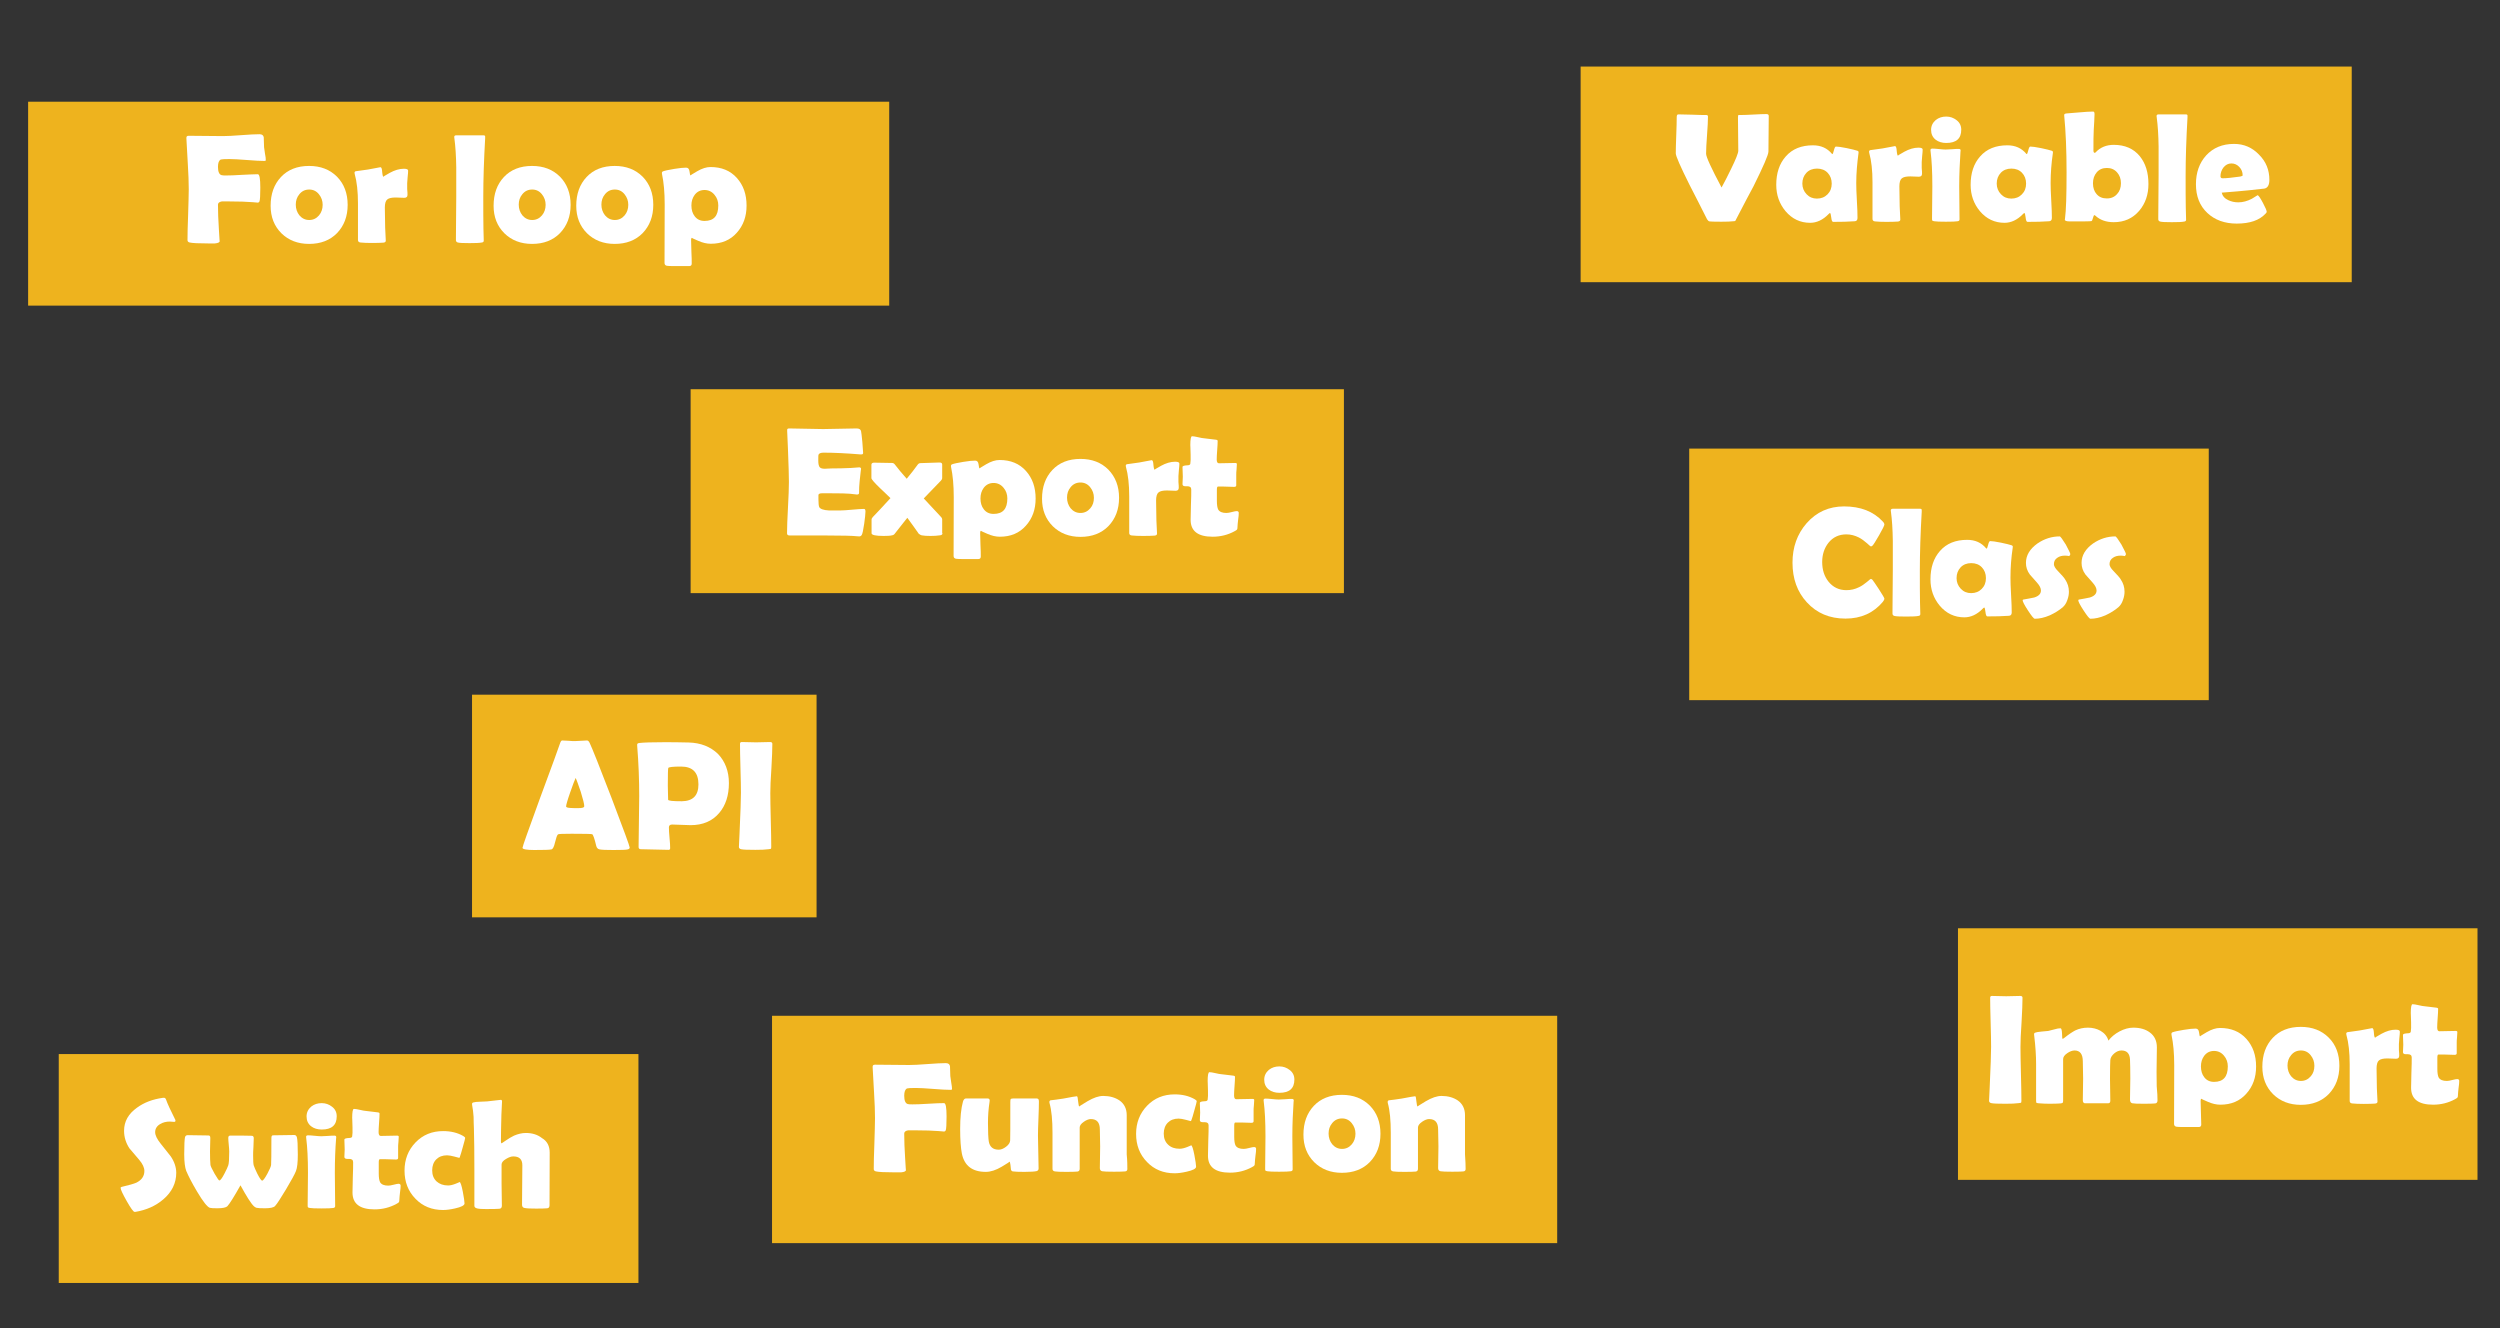 <?xml version="1.0" encoding="utf-8"?>
<!-- Generator: Adobe Illustrator 19.0.0, SVG Export Plug-In . SVG Version: 6.00 Build 0)  -->
<svg version="1.1" id="Layer_1" xmlns="http://www.w3.org/2000/svg" xmlns:xlink="http://www.w3.org/1999/xlink" x="0px" y="0px"
	 viewBox="0 0 1600 850" style="enable-background:new 0 0 1600 850;" xml:space="preserve">
<rect x="0" y="0" width="1600" height="850" fill="#333333" stroke="none"/>
<style type="text/css">
	.st0{fill:#EEB31E;}
	.st1{fill:#FFFFFF;}
</style>
<rect id="XMLID_6_" x="494.1" y="650.1" class="st0" width="502.5" height="145.5"/>
<rect id="XMLID_11_" x="302.1" y="444.6" class="st0" width="220.5" height="142.5"/>
<rect id="XMLID_4_" x="1081.1" y="287.1" class="st0" width="332.5" height="161"/>
<rect id="XMLID_1_" x="1011.6" y="42.6" class="st0" width="493.5" height="138"/>
<rect id="XMLID_9_" x="18" y="65.1" class="st0" width="551.1" height="130.5"/>
<rect id="XMLID_18_" x="37.6" y="674.6" class="st0" width="371" height="146.5"/>
<g id="XMLID_138_">
	<path id="XMLID_139_" class="st1" d="M1206,383.1c0,0.5-0.3,1.2-1,2.1c-6,7.1-13.9,10.7-23.9,10.7c-10.2,0-18.4-3.5-24.7-10.4
		c-6.2-6.7-9.2-15.2-9.2-25.4c0-9.9,3-18.3,9-25.2c6.3-7.2,14.3-10.8,24-10.8c10.5,0,18.8,3.2,24.8,9.7c0.7,0.7,1,1.4,1,1.9
		c0,0.6-1.1,2.9-3.4,6.9c-2.3,4-3.7,6.2-4.3,6.7c-0.3,0.3-0.6,0.4-1,0.4c-0.2,0-1-0.7-2.4-2c-1.8-1.6-3.5-2.8-5.2-3.7
		c-2.6-1.3-5.2-2-8-2c-4.8,0-8.6,1.8-11.5,5.4c-2.6,3.3-4,7.4-4,12.3c0,4.9,1.3,9.1,4,12.5c2.9,3.6,6.7,5.5,11.5,5.5
		c2.8,0,5.5-0.6,8.1-1.9c1.7-0.8,3.4-2,5.1-3.4c1.4-1.2,2.2-1.9,2.4-1.9c0.3,0,0.7,0.2,1,0.5c0.5,0.6,1.9,2.6,4.2,6.1
		C1204.8,380.7,1206,382.7,1206,383.1z"/>
	<path id="XMLID_141_" class="st1" d="M1228.7,364.7c0,8.9,0,15.7,0.1,20.5c0,0.7,0,2,0.1,3.9c0.1,1.7,0.1,2.9,0.1,3.9
		c0,0.7-0.4,1.1-1.2,1.2c-1.5,0.3-4.1,0.4-7.9,0.4c-3.9,0-6.4-0.1-7.5-0.4c-0.7-0.2-1.1-0.6-1.2-1.3c0-0.1,0-0.8,0-2.1
		c0-2.9,0-7.2,0.1-13c0.1-5.8,0.1-10.1,0.1-13c0-13.7,0-19.9,0-18.7c-0.1-7.2-0.5-13.4-1.2-18.6c-0.1-0.4-0.1-0.6-0.1-0.8
		c0-0.7,0.4-1.1,1.3-1.1h17.4c0.8,0,1.2,0.3,1.1,1l0,0.9C1229.1,341.5,1228.7,353.9,1228.7,364.7z"/>
	<path id="XMLID_143_" class="st1" d="M1286.7,369.7c0,2.5,0.1,6.2,0.4,11.2c0.3,4.9,0.4,8.7,0.4,11.1c0,1.3-0.6,2-1.7,2.1
		c-4,0.3-8.7,0.4-13.9,0.4c-0.6,0-1-0.9-1.2-2.8c-0.2-1.9-0.5-2.8-0.8-2.9c-0.3,0.1-0.6,0.4-1,0.8c-3.6,3.7-7.6,5.5-11.7,5.5
		c-6.3,0-11.6-2.5-15.8-7.5c-3.9-4.7-5.9-10.3-5.9-16.8c0-7.5,2-13.6,6.1-18.2c4.2-4.8,10-7.1,17.4-7.1c5.1,0,9.1,1.8,12.1,5.4
		c0.1,0.2,0.2,0.2,0.3,0.2c0.3,0,0.6-0.8,1-2.4c0.4-1.6,0.8-2.4,1.3-2.4c1.2,0,3.5,0.3,6.9,1c3.2,0.7,5.5,1.2,6.9,1.7
		c0.5,0.2,0.7,0.5,0.7,0.8c0,0.1,0,0.5-0.1,1C1287.2,356.9,1286.7,363.1,1286.7,369.7z M1271,370c0-2.8-0.9-5.1-2.6-6.9
		c-1.7-1.8-4-2.7-6.8-2.7c-2.8,0-5.1,0.9-6.8,2.7c-1.7,1.8-2.6,4.1-2.6,6.9c0,2.6,0.9,4.9,2.7,6.8c1.8,1.9,4,2.8,6.6,2.8
		c2.8,0,5-0.9,6.8-2.7S1271,372.8,1271,370z"/>
	<path id="XMLID_146_" class="st1" d="M1325,354.6c0,0.3-0.2,0.8-0.7,1.3c-0.9-0.2-1.8-0.3-2.7-0.3c-1.9,0-3.5,0.4-4.8,1.3
		c-1.6,1-2.3,2.4-2.3,4.2c0,1.1,0.8,2.6,2.5,4.3c2.5,2.6,4.1,4.4,4.6,5.3c1.7,2.5,2.5,5.1,2.5,8c0,1.7-0.3,3.4-1,5.3
		c-0.7,2.1-1.7,3.5-2.8,4.5c-2.4,2.1-5.2,3.8-8.4,5.3c-3.5,1.5-6.7,2.2-9.6,2.2c-0.7,0-2.1-1.8-4.4-5.3c-2.3-3.5-3.4-5.7-3.4-6.5
		c0-0.3,0.2-0.5,0.5-0.5c2.3-0.4,4.6-0.8,6.9-1.3c2.9-0.9,4.3-2.4,4.3-4.5c0-1.4-0.8-3.1-2.5-5c-3-3.3-4.5-5-4.6-5.2
		c-1.7-2.3-2.5-4.8-2.5-7.4c0-4.9,2.5-9,7.4-12.5c4.4-3,9.2-4.5,14.2-4.5c0.5,0,1.8,1.8,3.9,5.2C1323.9,352,1325,354,1325,354.6z"/>
	<path id="XMLID_148_" class="st1" d="M1360.6,354.6c0,0.3-0.2,0.8-0.7,1.3c-0.9-0.2-1.8-0.3-2.7-0.3c-1.9,0-3.5,0.4-4.8,1.3
		c-1.6,1-2.3,2.4-2.3,4.2c0,1.1,0.8,2.6,2.5,4.3c2.5,2.6,4.1,4.4,4.6,5.3c1.7,2.5,2.5,5.1,2.5,8c0,1.7-0.3,3.4-1,5.3
		c-0.7,2.1-1.7,3.5-2.8,4.5c-2.4,2.1-5.2,3.8-8.4,5.3c-3.5,1.5-6.7,2.2-9.6,2.2c-0.7,0-2.1-1.8-4.4-5.3c-2.3-3.5-3.4-5.7-3.4-6.5
		c0-0.3,0.2-0.5,0.5-0.5c2.3-0.4,4.6-0.8,6.9-1.3c2.9-0.9,4.3-2.4,4.3-4.5c0-1.4-0.8-3.1-2.5-5c-3-3.3-4.5-5-4.6-5.2
		c-1.7-2.3-2.5-4.8-2.5-7.4c0-4.9,2.5-9,7.4-12.5c4.4-3,9.2-4.5,14.2-4.5c0.5,0,1.8,1.8,3.9,5.2C1359.5,352,1360.6,354,1360.6,354.6
		z"/>
</g>
<g id="XMLID_119_">
	<path id="XMLID_120_" class="st1" d="M609.3,697c0,0.4-0.3,0.5-1,0.5c-2.4,0-6.1-0.2-11.1-0.6c-5-0.4-8.7-0.6-11.2-0.6
		c-3.1,0-4.9,0.1-5.5,0.3c-1.2,0.6-1.8,2.1-1.8,4.7c0,3.1,0.8,4.9,2.3,5.3c0.7,0.2,1.6,0.2,3,0.2c2.2,0,5.6-0.1,10.1-0.4
		s7.8-0.4,10.1-0.4c1.1,0,1.6,2.9,1.6,8.6c0,5-0.2,7.9-0.5,8.7c-0.2,0.6-0.7,0.9-1.3,0.9c0.4,0-0.6-0.1-3.1-0.3
		c-3.5-0.3-8.8-0.5-15.8-0.5c-2.3,0-3.6,0-3.9,0c-1.7,0.3-2.5,1-2.5,2.1c0,4.6,0.2,9.9,0.6,16c0.3,5.4,0.5,7.9,0.5,7.3
		c0,0.8-1,1.3-3.1,1.5c0.6,0-0.9,0-4.3,0c-6.1,0-10-0.2-11.8-0.6c-0.9-0.2-1.4-0.7-1.4-1.5c0-3.6,0.1-9,0.4-16.3
		c0.2-7.2,0.4-12.7,0.4-16.3c0-4.3-0.2-9.7-0.6-16.2c-0.6-10.1-0.9-15.5-0.9-16.2l0-0.6c0-0.8,0.5-1.2,1.5-1.2c2.4,0,6,0,10.9,0.1
		s8.5,0.1,11,0.1c2.6,0,6.5-0.2,11.7-0.6s9.1-0.6,11.7-0.6c1.6,0,2.5,0.7,2.7,2c0,1.4,0.1,3.5,0.2,6.3c0.1,0.7,0.3,2.1,0.6,4.2
		C609.1,694.7,609.3,696,609.3,697z"/>
	<path id="XMLID_122_" class="st1" d="M664.9,705.2c0,2.4-0.1,6-0.3,10.8c-0.2,4.8-0.3,8.4-0.3,10.8c0,2.3,0.1,5.9,0.2,10.5
		s0.2,8.2,0.2,10.5c0,0.9-0.4,1.4-1.2,1.7c-1.2,0.3-3.9,0.5-7.9,0.5c-3.5,0-6-0.1-7.4-0.3c-0.6-0.1-1-0.5-1.2-1.2
		c-0.1-1-0.2-2-0.3-2.9c-0.2-1.5-0.4-2.2-0.7-2.2c0.5,0-1.2,1.1-4.9,3.3c-3.7,2.2-7.1,3.3-10.2,3.3c-8.6,0-13.7-3.9-15.3-11.7
		c-0.7-3.6-1.1-8.9-1.1-15.7c0-7.4,0.6-13.3,1.8-17.6c0.4-1.3,1-2,2-2c1.5,0,3.8,0,6.8,0c3.1,0,5.3,0,6.8,0c1,0,1.5,0.4,1.5,1.3
		c0,0.2,0,0.6-0.1,1c-0.7,4.4-1,8.9-1,13.5c0,5.7,0.2,9.5,0.5,11.6c0.6,3.6,2.7,5.4,6.4,5.4c1.4,0,3-0.6,4.7-1.9s2.5-2.6,2.6-4
		c0.1-1.2,0.1-9.4,0.1-24.5c0-1.1,0.1-1.7,0.2-1.9c0.2-0.3,0.8-0.5,1.8-0.5c1.6,0,4,0,7.2,0c3.2,0,5.6,0,7.2,0c1,0,1.5,0.2,1.7,0.7
		C664.9,704.3,664.9,704.7,664.9,705.2z"/>
	<path id="XMLID_124_" class="st1" d="M721.5,748.2c0,0.9-0.5,1.4-1.4,1.5s-3.3,0.2-7.1,0.2c-4.1,0-6.6-0.1-7.6-0.3s-1.5-0.9-1.5-2
		c0-1.5,0-3.8,0.1-6.9c0.1-3.1,0.1-5.4,0.1-7c0-1.2,0-3-0.1-5.4s-0.1-4.2-0.1-5.4c0-4.5-1.9-6.7-5.8-6.7c-1.3,0-2.8,0.6-4.4,1.7
		c-1.8,1.2-2.7,2.5-2.7,3.7v26.4c0,1.1-0.5,1.7-1.5,1.8c-1.1,0.1-3.5,0.2-7,0.2c-3.8,0-6.3-0.1-7.4-0.3c-1-0.2-1.5-0.7-1.5-1.6
		c0-2.5,0-6.4,0-11.5c0-5.1,0-9,0-11.5c0-8.1-0.6-14.5-1.9-19.1c-0.1-0.3-0.1-0.5-0.1-0.7c0-0.5,0.2-0.9,0.7-1.1
		c2.1-0.2,4.8-0.6,8.2-1.1c5.2-1,8.1-1.5,8.7-1.5c0.4,0,0.6,1.1,0.8,3.3s0.5,3.3,0.8,3.3c-0.4,0,1.4-1.1,5.2-3.4
		c3.9-2.3,7.2-3.4,10.1-3.4c4.1,0,7.6,1,10.4,2.9c3.1,2.2,4.6,5.4,4.6,9.4v15.6c0,2.1,0,5.3,0,9.5
		C721.5,742.9,721.5,746.1,721.5,748.2z"/>
	<path id="XMLID_126_" class="st1" d="M762,717.5c0,0-1-0.3-3-0.8c-1.9-0.5-3.5-0.8-4.7-0.8c-2.9,0-5.2,0.9-6.9,2.6
		c-1.7,1.7-2.6,4.1-2.6,7c0,3,0.9,5.3,2.8,7.1s4.3,2.6,7.4,2.6c1.4,0,3-0.4,4.8-1.1s2.6-1.1,2.5-1.1c0.6,0,1.3,2.1,2.1,6.2
		c0.7,3.8,1.1,6.3,1.1,7.5c0,1.2-2,2.3-6.1,3.2c-3.1,0.7-5.6,1-7.6,1c-7.2,0-13.1-2.4-17.7-7.2c-4.7-4.8-7-10.8-7-18
		c0-7.1,2.3-13.1,7-18c4.7-4.9,10.6-7.3,17.7-7.3c4.9,0,9.1,1,12.8,3.1c0.8,0.5,1.3,0.9,1.3,1.3c0,0.4-0.5,2.3-1.5,5.8
		c-0.9,3.3-1.5,5.3-1.8,6S762.3,717.5,762,717.5z"/>
	<path id="XMLID_128_" class="st1" d="M803.9,735.3c0,1-0.1,2.5-0.4,4.4c-0.2,2-0.4,3.4-0.4,4.4s-0.1,1.5-0.3,1.8
		c-0.2,0.3-0.7,0.6-1.6,1.1c-4.2,2.3-8.9,3.5-14,3.5c-9.4,0-14.1-3.6-14.1-10.8c0-2.1,0.1-5.4,0.2-9.7c0.2-4.3,0.2-7.5,0.2-9.7
		c0-1.4-0.8-2.1-2.5-2.1c-0.1,0-0.3,0-0.6,0c-0.3,0-0.5,0-0.6,0c-1.2,0-1.9-0.4-1.9-1.3c0-0.5,0-1.3,0.1-2.4s0.1-1.9,0.1-2.4
		c0-0.7,0-1.7-0.1-3.1c-0.1-1.4-0.1-2.4-0.1-3.1c0-0.7,1-1,3.1-1.1c1.2,0,1.8-0.4,1.9-1c0.2-1.2,0.3-3.2,0.2-5.9
		c-0.1-4.2-0.2-6.2-0.2-6c0-3.8,0.4-5.7,1.1-5.7c0.9,0,2.1,0.2,3.8,0.6c1.9,0.4,3.1,0.7,3.9,0.7c1.7,0.2,4.2,0.5,7.5,0.9
		c0.8,0.1,1.2,0.3,1.2,0.8c0,1.3-0.1,3.3-0.3,5.9s-0.3,4.6-0.3,6c0,1.6,0.5,2.4,1.4,2.4c1.1,0,2.9,0,5.2-0.1s4.1-0.1,5.2-0.1
		c0.7,0,1.1,0.2,1.1,0.7c0,0.7-0.1,1.9-0.2,3.4c-0.2,1.5-0.2,2.6-0.2,3.4c0,0.8,0,1.9,0,3.4c0,1.5,0,2.6,0,3.4c0,0.7-0.5,1-1.4,1
		c-0.7,0-1.7,0-3.3-0.1s-2.6-0.1-3.3-0.1h-3.7c-0.5,0-0.7,0.7-0.7,2.1c0,0.8,0,1.9,0,3.5c0,1.6,0,2.7,0,3.5c0,2.7,0.3,4.6,0.9,5.7
		c0.9,1.4,2.6,2.1,5.2,2.1c0.8,0,2-0.2,3.5-0.6c1.5-0.4,2.6-0.6,3.2-0.6C803.6,734.2,803.9,734.6,803.9,735.3z"/>
	<path id="XMLID_130_" class="st1" d="M827.1,727.2c0,2.4,0,5.9,0.1,10.6c0.1,4.7,0.1,8.2,0.1,10.6c0,0.7-0.4,1.1-1.2,1.2
		c-1.1,0.2-3.6,0.3-7.5,0.3c-3.9,0-6.4-0.1-7.5-0.3c-0.7-0.1-1.2-0.3-1.3-0.6c-0.1-0.1-0.1-0.6-0.1-1.5c0-2.2,0-5.6,0.1-10.1
		c0.1-4.5,0.1-7.9,0.1-10.2c0-9.2-0.4-16.6-1.1-22.1c-0.1-0.5-0.1-0.9-0.1-1c0-0.7,0.4-1,1.3-1c0.9,0,2.3,0.1,4.2,0.3
		s3.3,0.3,4.2,0.3s2.4-0.1,4.2-0.2c1.9-0.2,3.3-0.2,4.2-0.2c0.8,0,1.2,0.3,1.2,1c0,0.1,0,0.4-0.1,0.9
		C827.5,711.5,827.1,718.8,827.1,727.2z M828.4,690.9c0,5.7-3.2,8.5-9.6,8.5c-2.7,0-5-0.7-6.8-2.1c-2-1.6-2.9-3.7-2.9-6.3
		c0-2.5,1-4.6,3-6.3c1.9-1.5,4.1-2.2,6.7-2.2c2.5,0,4.7,0.8,6.6,2.3C827.4,686.3,828.4,688.4,828.4,690.9z"/>
	<path id="XMLID_133_" class="st1" d="M883.5,725.6c0,7.4-2.3,13.4-6.8,18.1c-4.5,4.6-10.5,6.9-17.9,6.9c-7.2,0-13.1-2.3-17.7-6.8
		c-4.6-4.6-6.9-10.4-6.9-17.6c0-7.6,2.2-13.7,6.6-18.4c4.4-4.7,10.4-7.1,18-7.1c7.4,0,13.3,2.3,17.9,6.9
		C881.2,712.2,883.5,718.2,883.5,725.6z M867.5,725.6c0-2.6-0.8-4.8-2.4-6.8c-1.6-2-3.7-3-6.2-3c-2.6,0-4.7,1-6.3,3
		c-1.6,1.9-2.3,4.1-2.3,6.7c0,2.6,0.8,4.9,2.3,6.8c1.7,2,3.8,3,6.3,3c2.5,0,4.6-1,6.3-3C866.7,730.5,867.5,728.2,867.5,725.6z"/>
	<path id="XMLID_136_" class="st1" d="M938,748.2c0,0.9-0.5,1.4-1.4,1.5s-3.3,0.2-7.1,0.2c-4.1,0-6.6-0.1-7.6-0.3s-1.5-0.9-1.5-2
		c0-1.5,0-3.8,0.1-6.9c0.1-3.1,0.1-5.4,0.1-7c0-1.2,0-3-0.1-5.4s-0.1-4.2-0.1-5.4c0-4.5-1.9-6.7-5.8-6.7c-1.3,0-2.8,0.6-4.4,1.7
		c-1.8,1.2-2.7,2.5-2.7,3.7v26.4c0,1.1-0.5,1.7-1.5,1.8c-1.1,0.1-3.5,0.2-7,0.2c-3.8,0-6.3-0.1-7.4-0.3c-1-0.2-1.5-0.7-1.5-1.6
		c0-2.5,0-6.4,0-11.5c0-5.1,0-9,0-11.5c0-8.1-0.6-14.5-1.9-19.1c-0.1-0.3-0.1-0.5-0.1-0.7c0-0.5,0.2-0.9,0.7-1.1
		c2.1-0.2,4.8-0.6,8.2-1.1c5.2-1,8.1-1.5,8.7-1.5c0.4,0,0.6,1.1,0.8,3.3s0.5,3.3,0.8,3.3c-0.4,0,1.4-1.1,5.2-3.4
		c3.9-2.3,7.2-3.4,10.1-3.4c4.1,0,7.6,1,10.4,2.9c3.1,2.2,4.6,5.4,4.6,9.4v15.6c0,2.1,0,5.3,0,9.5C937.9,742.9,938,746.1,938,748.2z
		"/>
</g>
<g id="XMLID_100_">
	<path id="XMLID_101_" class="st1" d="M170.1,102.5c0,0.4-0.3,0.5-1,0.5c-2.4,0-6.1-0.2-11.1-0.6c-5-0.4-8.7-0.6-11.2-0.6
		c-3.1,0-4.9,0.1-5.5,0.3c-1.2,0.6-1.8,2.1-1.8,4.7c0,3.1,0.8,4.9,2.3,5.3c0.7,0.2,1.6,0.2,3,0.2c2.2,0,5.6-0.1,10.1-0.4
		c4.5-0.2,7.8-0.4,10.1-0.4c1.1,0,1.6,2.9,1.6,8.6c0,5-0.2,7.9-0.5,8.7c-0.2,0.6-0.7,0.9-1.3,0.9c0.4,0-0.6-0.1-3.1-0.3
		c-3.5-0.3-8.8-0.5-15.8-0.5c-2.3,0-3.6,0-3.9,0c-1.7,0.3-2.5,1-2.5,2.1c0,4.6,0.2,9.9,0.6,16c0.3,5.4,0.5,7.9,0.5,7.3
		c0,0.8-1,1.3-3.1,1.5c0.6,0-0.9,0-4.3,0c-6.1,0-10-0.2-11.8-0.6c-0.9-0.2-1.4-0.7-1.4-1.5c0-3.6,0.1-9,0.4-16.3
		c0.2-7.2,0.4-12.7,0.4-16.3c0-4.3-0.2-9.7-0.6-16.2c-0.6-10.1-0.9-15.5-0.9-16.2l0-0.6c0-0.8,0.5-1.2,1.5-1.2c2.4,0,6,0,10.9,0.1
		c4.9,0.1,8.5,0.1,11,0.1c2.6,0,6.5-0.2,11.7-0.6s9.1-0.6,11.7-0.6c1.6,0,2.5,0.7,2.7,2c0,1.4,0.1,3.5,0.2,6.3
		c0.1,0.7,0.3,2.1,0.6,4.2C170,100.2,170.1,101.5,170.1,102.5z"/>
	<path id="XMLID_103_" class="st1" d="M222.5,131.1c0,7.4-2.3,13.4-6.8,18.1c-4.5,4.6-10.5,6.9-17.9,6.9c-7.2,0-13.1-2.3-17.7-6.8
		c-4.6-4.6-6.9-10.4-6.9-17.6c0-7.6,2.2-13.7,6.6-18.4c4.4-4.7,10.4-7.1,18-7.1c7.4,0,13.3,2.3,17.9,6.9
		C220.2,117.7,222.5,123.7,222.5,131.1z M206.5,131.1c0-2.6-0.8-4.8-2.4-6.8c-1.6-2-3.7-3-6.2-3c-2.6,0-4.7,1-6.3,3
		c-1.6,1.9-2.3,4.1-2.3,6.7c0,2.6,0.8,4.9,2.3,6.8c1.7,2,3.8,3,6.3,3c2.5,0,4.6-1,6.3-3C205.7,136,206.5,133.7,206.5,131.1z"/>
	<path id="XMLID_106_" class="st1" d="M260.8,124.7c0,1.3-0.7,1.9-2.1,1.9c-0.6,0-1.5,0-2.7-0.1c-1.2-0.1-2.1-0.1-2.7-0.1
		c-2.7,0-4.5,0.4-5.5,1.3c-1,0.8-1.5,2.6-1.5,5.1c0,1.4,0,3.5,0.1,6.4c0,2.8,0.1,5,0.1,6.4c0,0.9,0.1,2.4,0.2,4.2
		c0.1,1.9,0.2,3.3,0.2,4.2c0,0.8-0.5,1.2-1.6,1.3c-1.6,0.1-4,0.2-7.2,0.2c-3.1,0-5.6-0.1-7.4-0.3c-1.1-0.1-1.6-0.7-1.6-1.6
		c0-2.6,0-6.5,0-11.7c0-5.2,0-9.1,0-11.7c0-7.6-0.7-13.9-2.1-18.9c-0.1-0.3-0.1-0.5-0.1-0.7c0-0.5,0.2-0.8,0.7-1
		c1.8-0.2,4.4-0.6,7.9-1.1c5.1-1,7.8-1.5,8-1.5c0.6,0,1,1,1.1,3.1c0.2,2.1,0.5,3.1,0.9,3.1c-0.5,0,0.9-0.9,4-2.6s6.1-2.6,9-2.6
		c1.8,0,2.7,0.4,2.7,1.2c0,0.9-0.1,2.3-0.3,4c-0.2,1.9-0.3,3.2-0.3,4c0,0.9,0,2.2,0,3.8C260.8,122.8,260.8,124.1,260.8,124.7z"/>
	<path id="XMLID_108_" class="st1" d="M309.3,125.7c0,8.9,0,15.7,0.1,20.5c0,0.7,0,2,0.1,3.9c0.1,1.7,0.1,2.9,0.1,3.9
		c0,0.7-0.4,1.1-1.2,1.2c-1.5,0.3-4.1,0.4-7.9,0.4c-3.9,0-6.4-0.1-7.5-0.4c-0.7-0.2-1.1-0.6-1.2-1.3c0-0.1,0-0.8,0-2.1
		c0-2.9,0-7.2,0.1-13c0.1-5.8,0.1-10.1,0.1-13c0-13.7,0-19.9,0-18.7c-0.1-7.2-0.5-13.4-1.2-18.6c-0.1-0.4-0.1-0.6-0.1-0.8
		c0-0.7,0.4-1.1,1.3-1.1h17.4c0.8,0,1.2,0.3,1.1,1l0,0.9C309.7,102.5,309.3,114.9,309.3,125.7z"/>
	<path id="XMLID_110_" class="st1" d="M365.2,131.1c0,7.4-2.3,13.4-6.8,18.1c-4.5,4.6-10.5,6.9-17.9,6.9c-7.2,0-13.1-2.3-17.7-6.8
		c-4.6-4.6-6.9-10.4-6.9-17.6c0-7.6,2.2-13.7,6.6-18.4c4.4-4.7,10.4-7.1,18-7.1c7.4,0,13.3,2.3,17.9,6.9
		C362.9,117.7,365.2,123.7,365.2,131.1z M349.2,131.1c0-2.6-0.8-4.8-2.4-6.8c-1.6-2-3.7-3-6.2-3c-2.6,0-4.7,1-6.3,3
		c-1.6,1.9-2.3,4.1-2.3,6.7c0,2.6,0.8,4.9,2.3,6.8c1.7,2,3.8,3,6.3,3c2.5,0,4.6-1,6.3-3C348.4,136,349.2,133.7,349.2,131.1z"/>
	<path id="XMLID_113_" class="st1" d="M418.1,131.1c0,7.4-2.3,13.4-6.8,18.1c-4.5,4.6-10.5,6.9-17.9,6.9c-7.2,0-13.1-2.3-17.7-6.8
		c-4.6-4.6-6.9-10.4-6.9-17.6c0-7.6,2.2-13.7,6.6-18.4c4.4-4.7,10.4-7.1,18-7.1c7.4,0,13.3,2.3,17.9,6.9
		C415.8,117.7,418.1,123.7,418.1,131.1z M402.1,131.1c0-2.6-0.8-4.8-2.4-6.8c-1.6-2-3.7-3-6.2-3c-2.6,0-4.7,1-6.3,3
		c-1.6,1.9-2.3,4.1-2.3,6.7c0,2.6,0.8,4.9,2.3,6.8c1.7,2,3.8,3,6.3,3c2.5,0,4.6-1,6.3-3C401.3,136,402.1,133.7,402.1,131.1z"/>
	<path id="XMLID_116_" class="st1" d="M477.8,131.6c0,7-2.1,12.7-6.2,17.3c-4.2,4.8-9.8,7.1-16.7,7.1c-2.5,0-5.2-0.6-8.1-1.9
		c-2.9-1.2-4.2-1.9-3.9-1.9c-0.4,0-0.6,0.5-0.6,1.5c0,1.7,0.1,4.2,0.2,7.5c0.2,3.3,0.2,5.8,0.2,7.5c0,1-0.5,1.6-1.6,1.6l-10,0
		c-2.2,0-3.7-0.1-4.3-0.2c-1-0.2-1.5-0.8-1.5-1.8l0.1-37.6c0-7.6-0.6-14-1.7-19.2c-0.1-0.3-0.1-0.6-0.1-0.8c0-0.5,0.2-0.8,0.6-1
		c1.3-0.5,3.7-1,7.3-1.6c3.5-0.6,6-0.8,7.6-0.8c1.3,0,2,0.8,2.2,2.5c0.2,1.7,0.4,2.5,0.7,2.5c-0.3,0,1.1-0.9,4.2-2.7
		c3.1-1.8,5.9-2.7,8.5-2.7c7.1,0,12.7,2.3,16.9,7C475.8,118.6,477.8,124.4,477.8,131.6z M459.7,131.5c0-2.6-0.8-4.9-2.4-6.8
		c-1.7-2.1-3.9-3.1-6.4-3.1c-2.6,0-4.7,1-6.3,3.1c-1.4,1.9-2.1,4.1-2.1,6.8c0,2.8,0.7,5.1,2.1,6.9c1.5,2,3.6,3,6.3,3
		C456.9,141.4,459.7,138.1,459.7,131.5z"/>
</g>
<g id="XMLID_78_">
	<path id="XMLID_79_" class="st1" d="M1101.6,141.9c-4.4,0-6.9-0.1-7.5-0.2c-0.6-0.1-1.1-0.6-1.6-1.4c-3.7-7.3-7.4-14.7-11.2-22
		c-5.9-11.8-8.8-18.5-8.8-20.1c0-2.6,0.1-6.4,0.3-11.6c0.2-5.2,0.3-9,0.3-11.6c0-1.2,0.3-1.8,1-1.8c2,0,4.9,0.1,8.9,0.2
		c4,0.2,7,0.2,8.9,0.2c0.8,0,1.2,0.3,1.2,1c0,2.6-0.2,6.6-0.6,11.9c-0.4,5.3-0.6,9.3-0.6,11.9c0,2,3.3,9.2,9.9,21.6
		c1.8-3.2,3.8-7.2,6.1-11.9c3.1-6.3,4.6-10.2,4.6-11.6c0-2.4,0-5.9-0.1-10.7c-0.1-4.8-0.1-8.3-0.1-10.7c0-0.9,0.1-1.4,0.4-1.5h1.6
		c1.8,0,4.5-0.1,8.1-0.3c3.6-0.2,6.3-0.3,8.1-0.3c1,0,1.5,0.4,1.5,1.2c0,2.5,0,6.3-0.1,11.4c-0.1,5.1-0.1,8.9-0.1,11.4
		c0,2-3.2,9.4-9.6,22.3c-2.5,4.6-6.2,11.6-11,20.9c-0.3,0.7-0.5,1.1-0.7,1.2c-0.1,0.1-0.5,0.2-1.2,0.2
		C1107.7,141.8,1105.1,141.9,1101.6,141.9z"/>
	<path id="XMLID_81_" class="st1" d="M1188,117.2c0,2.5,0.1,6.2,0.4,11.2c0.3,4.9,0.4,8.7,0.4,11.1c0,1.3-0.6,2-1.7,2.1
		c-4,0.3-8.7,0.4-13.9,0.4c-0.6,0-1-0.9-1.2-2.8c-0.2-1.9-0.5-2.8-0.8-2.9c-0.3,0.1-0.6,0.4-1,0.8c-3.6,3.7-7.6,5.5-11.7,5.5
		c-6.3,0-11.6-2.5-15.8-7.5c-3.9-4.7-5.9-10.3-5.9-16.8c0-7.5,2-13.6,6.1-18.2c4.2-4.8,10-7.1,17.4-7.1c5.1,0,9.1,1.8,12.1,5.4
		c0.1,0.2,0.2,0.2,0.3,0.2c0.3,0,0.6-0.8,1-2.4c0.4-1.6,0.8-2.4,1.3-2.4c1.2,0,3.5,0.3,6.9,1c3.2,0.7,5.5,1.2,6.9,1.7
		c0.5,0.2,0.7,0.5,0.7,0.8c0,0.1,0,0.5-0.1,1C1188.6,104.4,1188,110.7,1188,117.2z M1172.3,117.5c0-2.8-0.9-5.1-2.6-6.9
		c-1.7-1.8-4-2.7-6.8-2.7c-2.8,0-5.1,0.9-6.8,2.7c-1.7,1.8-2.6,4.1-2.6,6.9c0,2.6,0.9,4.9,2.7,6.8c1.8,1.9,4,2.8,6.6,2.8
		c2.8,0,5-0.9,6.8-2.7S1172.3,120.3,1172.3,117.5z"/>
	<path id="XMLID_84_" class="st1" d="M1230.1,111.2c0,1.3-0.7,1.9-2.1,1.9c-0.6,0-1.5,0-2.7-0.1c-1.2-0.1-2.1-0.1-2.7-0.1
		c-2.7,0-4.5,0.4-5.5,1.3c-1,0.8-1.5,2.6-1.5,5.1c0,1.4,0,3.5,0.1,6.4c0,2.8,0.1,5,0.1,6.4c0,0.9,0.1,2.4,0.2,4.2
		c0.1,1.9,0.2,3.3,0.2,4.2c0,0.8-0.5,1.2-1.6,1.3c-1.6,0.1-4,0.2-7.2,0.2c-3.1,0-5.6-0.1-7.4-0.3c-1.1-0.1-1.6-0.7-1.6-1.6
		c0-2.6,0-6.5,0-11.7c0-5.2,0-9.1,0-11.7c0-7.6-0.7-13.9-2.1-18.9c-0.1-0.3-0.1-0.5-0.1-0.7c0-0.5,0.2-0.8,0.7-1
		c1.8-0.2,4.4-0.6,7.9-1.1c5.1-1,7.8-1.5,8-1.5c0.6,0,1,1,1.1,3.1c0.2,2.1,0.5,3.1,0.9,3.1c-0.5,0,0.9-0.9,4-2.6s6.1-2.6,9-2.6
		c1.8,0,2.7,0.4,2.7,1.2c0,0.9-0.1,2.3-0.3,4c-0.2,1.9-0.3,3.2-0.3,4c0,0.9,0,2.2,0,3.8C1230.1,109.4,1230.1,110.6,1230.1,111.2z"/>
	<path id="XMLID_86_" class="st1" d="M1253.9,119.2c0,2.4,0,5.9,0.1,10.6c0.1,4.7,0.1,8.2,0.1,10.6c0,0.7-0.4,1.1-1.2,1.2
		c-1.1,0.2-3.6,0.3-7.5,0.3c-3.9,0-6.4-0.1-7.5-0.3c-0.7-0.1-1.2-0.3-1.3-0.6c-0.1-0.1-0.1-0.6-0.1-1.5c0-2.2,0-5.6,0.1-10.1
		c0.1-4.5,0.1-7.9,0.1-10.2c0-9.2-0.4-16.6-1.1-22.1c-0.1-0.5-0.1-0.9-0.1-1c0-0.7,0.4-1,1.3-1c0.9,0,2.3,0.1,4.2,0.3
		c1.9,0.2,3.3,0.3,4.2,0.3c0.9,0,2.4-0.1,4.2-0.2c1.9-0.2,3.3-0.2,4.2-0.2c0.8,0,1.2,0.3,1.2,1c0,0.1,0,0.4-0.1,0.9
		C1254.3,103.5,1253.9,110.9,1253.9,119.2z M1255.2,83c0,5.7-3.2,8.5-9.6,8.5c-2.7,0-5-0.7-6.8-2.1c-2-1.6-2.9-3.7-2.9-6.3
		c0-2.5,1-4.6,3-6.3c1.9-1.5,4.1-2.2,6.7-2.2c2.5,0,4.7,0.8,6.6,2.3C1254.2,78.4,1255.2,80.5,1255.2,83z"/>
	<path id="XMLID_89_" class="st1" d="M1312.4,117.2c0,2.5,0.1,6.2,0.4,11.2c0.3,4.9,0.4,8.7,0.4,11.1c0,1.3-0.6,2-1.7,2.1
		c-4,0.3-8.7,0.4-13.9,0.4c-0.6,0-1-0.9-1.2-2.8c-0.2-1.9-0.5-2.8-0.8-2.9c-0.3,0.1-0.6,0.4-1,0.8c-3.6,3.7-7.6,5.5-11.7,5.5
		c-6.3,0-11.6-2.5-15.8-7.5c-3.9-4.7-5.9-10.3-5.9-16.8c0-7.5,2-13.6,6.1-18.2c4.2-4.8,10-7.1,17.4-7.1c5.1,0,9.1,1.8,12.1,5.4
		c0.1,0.2,0.2,0.2,0.3,0.2c0.3,0,0.6-0.8,1-2.4c0.4-1.6,0.8-2.4,1.3-2.4c1.2,0,3.5,0.3,6.9,1c3.2,0.7,5.5,1.2,6.9,1.7
		c0.5,0.2,0.7,0.5,0.7,0.8c0,0.1,0,0.5-0.1,1C1312.9,104.4,1312.4,110.7,1312.4,117.2z M1296.7,117.5c0-2.8-0.9-5.1-2.6-6.9
		c-1.7-1.8-4-2.7-6.8-2.7c-2.8,0-5.1,0.9-6.8,2.7c-1.7,1.8-2.6,4.1-2.6,6.9c0,2.6,0.9,4.9,2.7,6.8c1.8,1.9,4,2.8,6.6,2.8
		c2.8,0,5-0.9,6.8-2.7S1296.7,120.3,1296.7,117.5z"/>
	<path id="XMLID_92_" class="st1" d="M1375,117.8c0,6.8-2,12.5-5.9,17.1c-4.2,4.9-9.6,7.3-16.3,7.3c-4.9,0-8.8-1.4-11.8-4.2
		c-0.2-0.2-0.4-0.3-0.6-0.3c-0.3,0-0.6,0.6-0.9,1.8c-0.3,1.2-0.6,1.9-1,2c-0.6,0.2-5.2,0.2-13.9,0.2c-2.1,0-3.1-0.4-3.1-1.1
		c0-0.1,0-0.3,0.1-0.7c0.7-5.2,1-15,1-29.6c0-13.9-0.5-26-1.5-36.3l0-0.5c0-0.5,0.5-0.8,1.5-0.9c0.7,0,3.5-0.3,8.5-0.7
		c3.5-0.3,6.3-0.5,8.5-0.5c0.6,0,0.9,0.5,0.9,1.6c0,1.3-0.1,2.9-0.2,5c-0.2,2.6-0.3,4.3-0.3,5.1c-0.2,3.2-0.2,7.6-0.2,13.2
		c0,1,0.3,1.5,0.8,1.5c0.3,0,0.5-0.1,0.7-0.4c2.9-3.1,6.8-4.7,11.5-4.7c7.1,0,12.7,2.4,16.7,7.3C1373.2,104.6,1375,110.5,1375,117.8
		z M1357.4,117.2c0-2.7-0.8-5-2.5-6.9c-1.7-1.9-3.8-2.8-6.5-2.8c-2.7,0-4.9,0.9-6.5,2.8c-1.6,1.9-2.4,4.2-2.4,7
		c0,2.9,0.8,5.2,2.3,6.9c1.6,1.9,3.8,2.8,6.6,2.8c2.8,0,5-1,6.6-2.9C1356.6,122.4,1357.4,120.1,1357.4,117.2z"/>
	<path id="XMLID_95_" class="st1" d="M1398.8,112.3c0,8.9,0,15.7,0.1,20.5c0,0.7,0,2,0.1,3.9c0.1,1.7,0.1,2.9,0.1,3.9
		c0,0.7-0.4,1.1-1.2,1.2c-1.5,0.3-4.1,0.4-7.9,0.4c-3.9,0-6.4-0.1-7.5-0.4c-0.7-0.2-1.1-0.6-1.2-1.3c0-0.1,0-0.8,0-2.1
		c0-2.9,0-7.2,0.1-13c0.1-5.8,0.1-10.1,0.1-13c0-13.7,0-19.9,0-18.7c-0.1-7.2-0.5-13.4-1.2-18.6c-0.1-0.4-0.1-0.6-0.1-0.8
		c0-0.7,0.4-1.1,1.3-1.1h17.4c0.8,0,1.2,0.3,1.1,1l0,0.9C1399.2,89,1398.8,101.5,1398.8,112.3z"/>
	<path id="XMLID_97_" class="st1" d="M1452.4,115.1c0,3.3-1.1,5.2-3.2,5.6c-0.4,0.1-3.7,0.4-10.1,1.1c-3.8,0.4-9.6,0.9-17.2,1.5
		c0.5,2.1,1.8,3.7,4.2,4.8c1.9,0.9,4,1.4,6.4,1.4c2.9,0,5.8-0.8,8.7-2.3c1.2-0.8,2.5-1.6,3.7-2.3c0.7,0.3,1.8,2,3.4,5
		c1.6,3,2.4,4.9,2.4,5.7c0,0.2-0.2,0.6-0.7,1.1c-4,4.3-10.1,6.4-18.5,6.4c-7.7,0-14-2.3-18.8-6.8c-4.9-4.6-7.3-10.7-7.3-18.4
		c0-7.5,2.2-13.6,6.5-18.4c4.5-4.9,10.4-7.4,17.9-7.4c6.3,0,11.6,2.3,15.9,6.8C1450.3,103.4,1452.4,108.9,1452.4,115.1z
		 M1435.3,112.2c0-2-0.7-3.8-2.1-5.3c-1.4-1.5-3.1-2.3-5.1-2.3c-2.1,0-3.7,0.9-5.1,2.6c-1.2,1.6-1.9,3.5-1.9,5.6
		c0,0.9,0.5,1.3,1.4,1.3c2.4,0,6.2-0.4,11.2-1.1C1434.8,112.8,1435.3,112.5,1435.3,112.2z"/>
</g>
<g id="XMLID_69_">
	<path id="XMLID_70_" class="st1" d="M403,542.4c0,0.6-0.4,1-1.2,1.2c-1,0.3-4,0.4-9.1,0.4c-4.7,0-7.6-0.1-9-0.4
		c-1.1-0.2-1.8-1-2.1-2.2c-1.1-4.7-2-7.2-2.6-7.5c-0.5-0.2-4.9-0.3-13.1-0.3c-5.5,0-8.5,0.1-8.8,0.4c-0.6,0.5-1.2,2.3-1.9,5.2
		c-0.6,2.7-1.4,4.2-2.2,4.4c-1.1,0.3-4.8,0.4-11.1,0.4c-5,0-7.5-0.5-7.5-1.4c0-0.8,3.7-11.2,11-31.2c8-21.6,12.3-33.4,13-35.6
		c0.4-1.2,0.8-1.9,1.4-1.9c0.9,0,2.2,0.1,4.1,0.2c1.8,0.2,3.2,0.2,4.1,0.2c0.9,0,2.2-0.1,3.9-0.2c1.7-0.1,3-0.2,3.8-0.2
		c0.6,0,1.2,0.5,1.7,1.6c1.6,3.4,6.3,15.1,14,35.2C399.1,531,403,541.5,403,542.4z M368.4,497.9c-0.7,1.4-1.8,4.5-3.5,9.3
		c-1.8,5.1-2.6,8.1-2.6,8.9c0,0.6,1,0.9,2.9,1c1,0.1,2.7,0.1,5,0.1c2.1,0,3.3-0.3,3.6-0.8c0.1-0.2,0.1-0.4,0.1-0.7
		c0-1.1-0.7-4-2.2-8.9C370.1,502.2,369.1,499.2,368.4,497.9z"/>
	<path id="XMLID_73_" class="st1" d="M466.5,501.2c0,7.9-2.1,14.3-6.2,19.1c-4.4,5.2-10.5,7.8-18.3,7.8c-1.3,0-3.3-0.1-5.9-0.2
		c-2.6-0.1-4.6-0.2-5.9-0.2c-1.4,0-2.1,0.6-2.1,1.8c0,1.5,0.1,3.7,0.4,6.7c0.3,3,0.4,5.2,0.4,6.6c0,0.7-0.3,1.1-1,1.1
		c-2,0-5-0.1-8.9-0.2c-4-0.1-7-0.2-8.9-0.2c-0.9,0-1.4-0.5-1.4-1.4c0-3.6,0.1-9,0.2-16.3c0.1-7.2,0.2-12.7,0.2-16.3
		c0-10.2-0.4-21-1.3-32.2l0-0.7c-0.1-0.6,0.4-1,1.5-1.1c2.5-0.3,8.1-0.5,16.8-0.5c5.1,0,10,0.1,14.7,0.2c7.7,0.2,13.9,2.7,18.7,7.3
		C464.1,487.3,466.5,493.6,466.5,501.2z M447,502c0-7.6-3.7-11.4-11.1-11.4c-5.2,0-7.9,0.3-8.2,0.9c-0.2,0.4-0.3,4.2-0.3,11.3
		c0,1,0,2.5,0.1,4.5c0.1,2,0.1,3.5,0.1,4.5c0,0.7,2.9,1,8.8,1C443.5,512.7,447,509.1,447,502z"/>
	<path id="XMLID_76_" class="st1" d="M493,507.5c0,3.8,0.1,9.6,0.3,17.3s0.3,13.5,0.3,17.3c0,0.7-0.1,1.1-0.4,1.2
		c-0.1,0-0.5,0.1-1.3,0.2c-2.1,0.3-4.9,0.4-8.5,0.4c-4.8,0-7.8-0.1-9.1-0.4c-0.9-0.2-1.4-0.7-1.4-1.5c0,0.5,0.1-2.3,0.4-8.6
		c0.6-13.2,0.9-21.8,0.9-26c0-3.5-0.1-8.7-0.3-15.7c-0.2-7-0.3-12.2-0.3-15.7c0-0.7,0.4-1.1,1.1-1.1c1,0,2.5,0,4.6,0.1
		c2,0.1,3.6,0.1,4.6,0.1c1,0,2.5,0,4.5-0.1c2-0.1,3.5-0.1,4.5-0.1c0.9,0,1.4,0.4,1.4,1.1c0,3.5-0.2,8.7-0.6,15.7
		C493.2,498.8,493,504.1,493,507.5z"/>
</g>
<g id="XMLID_55_">
	<path id="XMLID_56_" class="st1" d="M112.8,750.6c0,6.6-2.8,12.3-8.3,17c-4.9,4.2-10.8,6.8-17.8,8c-0.3,0-0.5,0-0.6,0
		c-0.7,0-2.4-2.3-5-6.9c-2.6-4.6-3.9-7.4-3.9-8.4c0-0.4,0.2-0.6,0.7-0.7c4.7-1.1,7.8-2,9.4-2.7c3.4-1.7,5.1-4.2,5.1-7.5
		c0-2.1-1.1-4.5-3.3-7.1c-3.8-4.4-5.9-6.9-6.3-7.4c-2.2-3.4-3.4-7.1-3.4-11.2c0-6,2.8-10.9,8.3-14.8c4.5-3.3,10-5.4,16.6-6.3
		c0.4,0,0.6,0,0.8,0c0.5,0,0.9,0.4,1.2,1.2c0.8,2.4,2.8,6.7,5.9,12.9c0.1,0.2,0.1,0.4,0.1,0.5c0,0.6-0.3,0.8-0.9,0.8
		c-0.3,0-0.7,0-1.3-0.1c-0.6-0.1-1.1-0.1-1.4-0.1c-2.3,0-4.4,0.5-6.2,1.6c-2.1,1.2-3.2,3-3.2,5.2c0,2,1.2,4.4,3.5,7.3
		c4.1,5.2,6.3,7.9,6.5,8.2C111.6,743.5,112.8,747.1,112.8,750.6z"/>
	<path id="XMLID_58_" class="st1" d="M190.6,738.9c0,5.1-0.4,8.6-1.2,10.6c-0.8,2.1-3,6-6.3,11.6c-3.5,5.8-5.8,9.4-7.1,10.8
		c-0.9,0.9-3,1.4-6.4,1.4c-2.8,0-4.6-0.1-5.4-0.3c-0.6-0.2-1.2-0.5-1.7-1c-1.9-1.8-4.7-6.3-8.6-13.4c-4.1,7.3-6.9,11.8-8.4,13.4
		c-0.8,0.8-2.9,1.3-6.4,1.3c-2.5,0-4.1-0.1-4.8-0.3c-1.6-0.5-4.4-4-8.3-10.6c-3.2-5.4-5.4-9.7-6.8-13c-0.8-2.1-1.3-5.6-1.3-10.6
		c0-6,0.2-9.7,0.5-11c0.2-0.8,0.8-1.3,1.7-1.3c1.5,0,3.7,0,6.7,0.1c3,0.1,5.2,0.1,6.7,0.1c0.7,0,1.1,0.5,1.1,1.6
		c0,0.9,0,2.4-0.1,4.3c-0.1,1.9-0.1,3.4-0.1,4.3c0,3.9,0.1,6.9,0.3,8.7c0.1,0.7,0.9,2.5,2.6,5.5c1.7,2.9,2.7,4.4,3.1,4.4
		c0.6,0,1.7-1.4,3.2-4.3c1.3-2.4,2.1-4.3,2.5-5.4c0.4-1.2,0.6-4.1,0.6-8.8c0-1-0.1-2.4-0.3-4.4c-0.2-1.9-0.3-3.4-0.3-4.3
		c0-1,0.4-1.5,1.1-1.5c0.9,0,2.7,0,5.4,0l2,0c0,0-0.1,0-0.2,0c-0.1,0-0.1,0-0.1,0h0.3h1.3c1.2,0,3,0,5.4,0.1
		c0.7,0.1,1.1,0.6,1.1,1.5c0,1.2-0.1,3.1-0.2,5.6c-0.2,2.5-0.2,4.4-0.2,5.6c0,3.3,0.1,5.4,0.4,6.3c0.4,1.1,1.1,2.9,2.3,5.3
		c1.5,2.9,2.5,4.4,3.1,4.4s1.7-1.5,3.3-4.4c1.5-2.8,2.3-4.7,2.4-5.6c0.1-1.2,0.2-7,0.2-17.3c0-1.1,0.3-1.7,1-1.7
		c1.5,0,3.8,0,6.8-0.1c3-0.1,5.3-0.1,6.8-0.1c0.9,0,1.4,0.5,1.7,1.4C190.4,729.3,190.6,732.9,190.6,738.9z"/>
	<path id="XMLID_60_" class="st1" d="M214.3,750.7c0,2.4,0,5.9,0.1,10.6c0.1,4.7,0.1,8.2,0.1,10.6c0,0.7-0.4,1.1-1.2,1.2
		c-1.1,0.2-3.6,0.3-7.5,0.3c-3.9,0-6.4-0.1-7.5-0.3c-0.7-0.1-1.2-0.3-1.3-0.6c-0.1-0.1-0.1-0.6-0.1-1.5c0-2.2,0-5.6,0.1-10.1
		c0.1-4.5,0.1-7.9,0.1-10.2c0-9.2-0.4-16.6-1.1-22.1c-0.1-0.5-0.1-0.9-0.1-1c0-0.7,0.4-1,1.3-1c0.9,0,2.3,0.1,4.2,0.3
		c1.9,0.2,3.3,0.3,4.2,0.3c0.9,0,2.4-0.1,4.2-0.2c1.9-0.2,3.3-0.2,4.2-0.2c0.8,0,1.2,0.3,1.2,1c0,0.1,0,0.4-0.1,0.9
		C214.6,735,214.3,742.3,214.3,750.7z M215.5,714.4c0,5.7-3.2,8.5-9.6,8.5c-2.7,0-5-0.7-6.8-2.1c-2-1.6-2.9-3.7-2.9-6.3
		c0-2.5,1-4.6,3-6.3c1.9-1.5,4.1-2.2,6.7-2.2c2.5,0,4.7,0.8,6.6,2.3C214.5,709.8,215.5,711.9,215.5,714.4z"/>
	<path id="XMLID_63_" class="st1" d="M256.4,758.8c0,1-0.1,2.5-0.4,4.4c-0.2,2-0.4,3.4-0.4,4.4s-0.1,1.5-0.3,1.8
		c-0.2,0.3-0.7,0.6-1.6,1.1c-4.2,2.3-8.9,3.5-14,3.5c-9.4,0-14.1-3.6-14.1-10.8c0-2.1,0.1-5.4,0.2-9.7c0.2-4.3,0.2-7.5,0.2-9.7
		c0-1.4-0.8-2.1-2.5-2.1c-0.1,0-0.3,0-0.6,0c-0.3,0-0.5,0-0.6,0c-1.2,0-1.9-0.4-1.9-1.3c0-0.5,0-1.3,0.1-2.4
		c0.1-1.1,0.1-1.9,0.1-2.4c0-0.7,0-1.7-0.1-3.1c-0.1-1.4-0.1-2.4-0.1-3.1c0-0.7,1-1,3.1-1.1c1.2,0,1.8-0.4,1.9-1
		c0.2-1.2,0.3-3.2,0.2-5.9c-0.1-4.2-0.2-6.2-0.2-6c0-3.8,0.4-5.7,1.1-5.7c0.9,0,2.1,0.2,3.8,0.6c1.9,0.4,3.1,0.7,3.9,0.7
		c1.7,0.2,4.2,0.5,7.5,0.9c0.8,0.1,1.2,0.3,1.2,0.8c0,1.3-0.1,3.3-0.3,5.9c-0.2,2.6-0.3,4.6-0.3,6c0,1.6,0.5,2.4,1.4,2.4
		c1.1,0,2.9,0,5.2-0.1c2.3-0.1,4.1-0.1,5.2-0.1c0.7,0,1.1,0.2,1.1,0.7c0,0.7-0.1,1.9-0.2,3.4c-0.2,1.5-0.2,2.6-0.2,3.4
		c0,0.8,0,1.9,0,3.4c0,1.5,0,2.6,0,3.4c0,0.7-0.5,1-1.4,1c-0.7,0-1.7,0-3.3-0.1c-1.5,0-2.6-0.1-3.3-0.1h-3.7c-0.5,0-0.7,0.7-0.7,2.1
		c0,0.8,0,1.9,0,3.5c0,1.6,0,2.7,0,3.5c0,2.7,0.3,4.6,0.9,5.7c0.9,1.4,2.6,2.1,5.2,2.1c0.8,0,2-0.2,3.5-0.6c1.5-0.4,2.6-0.6,3.2-0.6
		C256,757.7,256.4,758.1,256.4,758.8z"/>
	<path id="XMLID_65_" class="st1" d="M293.8,741c0,0-1-0.3-3-0.8c-1.9-0.5-3.5-0.8-4.7-0.8c-2.9,0-5.2,0.9-6.9,2.6
		c-1.7,1.7-2.6,4.1-2.6,7c0,3,0.9,5.3,2.8,7.1c1.9,1.7,4.3,2.6,7.4,2.6c1.4,0,3-0.4,4.8-1.1c1.8-0.7,2.6-1.1,2.5-1.1
		c0.6,0,1.3,2.1,2.1,6.2c0.7,3.8,1.1,6.3,1.1,7.5c0,1.2-2,2.3-6.1,3.2c-3.1,0.7-5.6,1-7.6,1c-7.2,0-13.1-2.4-17.7-7.2
		c-4.7-4.8-7-10.8-7-18c0-7.1,2.3-13.1,7-18c4.7-4.9,10.6-7.3,17.7-7.3c4.9,0,9.1,1,12.8,3.1c0.8,0.5,1.3,0.9,1.3,1.3
		c0,0.4-0.5,2.3-1.5,5.8c-0.9,3.3-1.5,5.3-1.8,6C294.4,740.6,294.1,741,293.8,741z"/>
	<path id="XMLID_67_" class="st1" d="M351.8,737.7l-0.1,33.7c0,1.1-0.5,1.8-1.4,1.9c-1,0.1-3.4,0.2-7.1,0.2c-3.6,0-6.1-0.1-7.5-0.4
		c-1.1-0.2-1.6-0.9-1.6-2.1c0-2.8,0-7,0.1-12.6c0.1-5.6,0.1-9.8,0.1-12.6c0-3.8-1.9-5.7-5.8-5.7c-1.3,0-2.8,0.5-4.6,1.6
		c-1.9,1.1-2.9,2.3-2.9,3.6v12.1c0,1.6,0,3.9,0.1,7.1c0.1,3.1,0.1,5.5,0.1,7.1c0,1.2-0.5,1.9-1.5,2c-1,0.1-3.8,0.2-8.5,0.2
		c-2.7,0-4.6-0.1-5.8-0.4c-1.2-0.3-1.8-0.8-1.8-1.7c0-2.6,0-6.4,0-11.6c0-5.2,0-9,0-11.6c0-10.6-0.1-19.4-0.3-26.4
		c-0.1-2.4-0.2-4.9-0.2-7.3c-0.2-2.8-0.5-5.3-0.9-7.3c-0.1-0.4-0.1-0.7-0.1-0.9c0-0.5,0.2-0.8,0.7-1c1-0.3,2.5-0.5,4.4-0.5
		c2.6-0.1,4.1-0.2,4.5-0.2l8.8-1c0.5,0,0.8,0.3,0.8,1c0,1-0.1,2.5-0.2,4.2c-0.1,2.1-0.2,3.5-0.2,4.2c-0.2,7.4-0.3,13.2-0.3,17.4
		c0,0.7,0.2,1,0.5,1c0.1,0,0.9-0.6,2.5-1.7c1.9-1.3,3.7-2.4,5.4-3.2c2.6-1.1,5.1-1.7,7.5-1.7c4.2,0,7.6,1.1,10.4,3.3
		C350.3,730.4,351.8,733.6,351.8,737.7z"/>
</g>
<rect id="XMLID_23_" x="442" y="249.1" class="st0" width="418.1" height="130.5"/>
<g id="XMLID_40_">
	<path id="XMLID_41_" class="st1" d="M553.9,327.4c0,1.4-0.3,4-0.8,7.7c-0.6,4.1-1.1,6.5-1.6,7.3c-0.4,0.6-0.9,0.9-1.6,0.9
		c-0.3,0-0.8,0-1.5-0.1c-2.4-0.3-9.3-0.5-20.8-0.5c-2.5,0-6.2,0-11.2,0c-4.9,0-8.7,0-11.1,0c-1.1,0-1.6-0.5-1.6-1.4
		c0-3.6,0.2-9.1,0.6-16.4c0.4-7.3,0.6-12.8,0.6-16.4c0-3.7-0.2-10.6-0.6-20.8c-0.1-2.6-0.3-6.5-0.5-11.7l0-0.7
		c-0.1-0.7,0.3-1.1,1.2-1.1c2.4,0,6,0.1,10.9,0.2c4.8,0.1,8.5,0.2,10.9,0.2c2.4,0,6-0.1,10.7-0.2c4.8-0.1,8.4-0.2,10.7-0.2
		c1.7,0,2.7,0.6,2.9,1.9c0.2,0.7,0.4,3,0.8,6.8c0.3,3.8,0.5,6.1,0.5,6.9c0,0.7-0.3,1-1,1c-0.2,0-0.5,0-1,0
		c-8.7-0.7-16.4-1.1-23.3-1.1c-1.7,0-2.8,0.4-3.2,1.2c-0.2,0.4-0.2,1.6-0.2,3.8c0,2.2,0.3,3.7,1,4.4c0.6,0.6,1.6,0.9,3.2,0.9
		c0.3,0,1,0,1.9-0.1c0.9,0,1.7-0.1,2.3-0.1c4.1,0,8.3-0.1,12.5-0.3c0.4,0,1.3-0.1,2.7-0.2c1.1-0.1,2-0.2,2.6-0.2
		c0.8,0,1.2,0.4,1.2,1.1c0-0.7-0.3,1.8-0.9,7.5c-0.3,2.6-0.4,5.2-0.4,7.8c0,0.7-0.5,1-1.4,1l-4.4-0.5c-1.9-0.2-6.1-0.3-12.7-0.3
		h-5.2c-1.3,0-2.1,0.3-2.3,1c0,0.2,0,1.2,0,3c0,2.5,0.2,4.1,0.5,4.8c0.6,1.2,2.6,2,6.3,2.2c-0.1,0,2.3,0,7.1,0
		c1.7,0,4.3-0.2,7.7-0.5c3.4-0.3,5.9-0.5,7.6-0.5C553.6,325.7,553.9,326.3,553.9,327.4z"/>
	<path id="XMLID_43_" class="st1" d="M603.2,341.3c0,0.7-0.5,1.2-1.6,1.3c-1.9,0.3-4,0.4-6.1,0.4c-2.3,0-4.2-0.1-5.7-0.4
		c-0.4-0.1-1-0.4-1.8-1c-1.6-2.3-4-5.7-7.3-10.2c-0.8,1-3.5,4.3-8,10.1c-0.4,0.6-1,1-1.8,1.1c-1.1,0.3-2.9,0.4-5.4,0.4
		c-5.1,0-7.7-0.6-7.7-1.7c0-0.9,0-2.4,0-4.3c0-1.9,0-3.4,0-4.4c0-0.6,0.3-1.2,0.9-1.8c2.5-2.6,6.3-6.6,11.2-12
		c-2.3-2.2-4.5-4.4-6.8-6.5c-3.6-3.5-5.4-5.6-5.4-6.3v-8.6c0-0.8,0.6-1.3,1.7-1.3c1.3,0,3.2,0,5.8,0.1s4.5,0.1,5.8,0.1
		c0.7,0,1.3,0.4,1.8,1.1c1.8,2.4,4.3,5.4,7.5,9c2.9-3.5,5.3-6.6,7-9c0.5-0.7,1.1-1,1.8-1c1.4,0,3.4-0.1,6.1-0.2
		c2.7-0.1,4.7-0.2,6.1-0.2c1.1,0,1.7,0.4,1.7,1.3v8.6c0,0.6-0.3,1.2-0.8,1.7c-2.5,2.5-6.1,6.3-11,11.4c2.5,2.6,6.1,6.5,11,11.8
		c0.6,0.6,0.8,1.2,0.8,1.8V341.3z"/>
	<path id="XMLID_45_" class="st1" d="M662.8,319.1c0,7-2.1,12.7-6.2,17.3c-4.2,4.8-9.8,7.1-16.7,7.1c-2.5,0-5.2-0.6-8.1-1.9
		c-2.9-1.2-4.2-1.9-3.9-1.9c-0.4,0-0.6,0.5-0.6,1.5c0,1.7,0.1,4.2,0.2,7.5c0.2,3.3,0.2,5.8,0.2,7.5c0,1-0.5,1.6-1.6,1.6l-10,0
		c-2.2,0-3.7-0.1-4.3-0.2c-1-0.2-1.5-0.8-1.5-1.8l0.1-37.6c0-7.6-0.6-14-1.7-19.2c-0.1-0.3-0.1-0.6-0.1-0.8c0-0.5,0.2-0.8,0.6-1
		c1.3-0.5,3.7-1,7.3-1.6c3.5-0.6,6-0.8,7.6-0.8c1.3,0,2,0.8,2.2,2.5c0.2,1.7,0.4,2.5,0.7,2.5c-0.3,0,1.1-0.9,4.2-2.7
		c3.1-1.8,5.9-2.7,8.5-2.7c7.1,0,12.7,2.3,16.9,7C660.8,306.1,662.8,311.9,662.8,319.1z M644.7,319c0-2.6-0.8-4.9-2.4-6.8
		c-1.7-2.1-3.9-3.1-6.4-3.1c-2.6,0-4.7,1-6.3,3.1c-1.4,1.9-2.1,4.1-2.1,6.8c0,2.8,0.7,5.1,2.1,6.9c1.5,2,3.6,3,6.3,3
		C641.9,328.9,644.7,325.6,644.7,319z"/>
	<path id="XMLID_48_" class="st1" d="M716.2,318.6c0,7.4-2.3,13.4-6.8,18.1c-4.5,4.6-10.5,6.9-17.9,6.9c-7.2,0-13.1-2.3-17.7-6.8
		c-4.6-4.6-6.9-10.4-6.9-17.6c0-7.6,2.2-13.7,6.6-18.4c4.4-4.7,10.4-7.1,18-7.1c7.4,0,13.3,2.3,17.9,6.9
		C713.9,305.3,716.2,311.2,716.2,318.6z M700.1,318.6c0-2.6-0.8-4.8-2.4-6.8c-1.6-2-3.7-3-6.2-3c-2.6,0-4.7,1-6.3,3
		c-1.6,1.9-2.3,4.1-2.3,6.7c0,2.6,0.8,4.9,2.3,6.8c1.7,2,3.8,3,6.3,3c2.5,0,4.6-1,6.3-3C699.4,323.5,700.1,321.2,700.1,318.6z"/>
	<path id="XMLID_51_" class="st1" d="M754.4,312.2c0,1.3-0.7,1.9-2.1,1.9c-0.6,0-1.5,0-2.7-0.1c-1.2-0.1-2.1-0.1-2.7-0.1
		c-2.7,0-4.5,0.4-5.5,1.3c-1,0.8-1.5,2.6-1.5,5.1c0,1.4,0,3.5,0.1,6.4c0,2.8,0.1,5,0.1,6.4c0,0.9,0.1,2.4,0.2,4.2
		c0.1,1.9,0.2,3.3,0.2,4.2c0,0.8-0.5,1.2-1.6,1.3c-1.6,0.1-4,0.2-7.2,0.2c-3.1,0-5.6-0.1-7.4-0.3c-1.1-0.1-1.6-0.7-1.6-1.6
		c0-2.6,0-6.5,0-11.7c0-5.2,0-9.1,0-11.7c0-7.6-0.7-13.9-2.1-18.9c-0.1-0.3-0.1-0.5-0.1-0.7c0-0.5,0.2-0.8,0.7-1
		c1.8-0.2,4.4-0.6,7.9-1.1c5.1-1,7.8-1.5,8-1.5c0.6,0,1,1,1.1,3.1c0.2,2.1,0.5,3.1,0.9,3.1c-0.5,0,0.9-0.9,4-2.6s6.1-2.6,9-2.6
		c1.8,0,2.7,0.4,2.7,1.2c0,0.9-0.1,2.3-0.3,4c-0.2,1.9-0.3,3.2-0.3,4c0,0.9,0,2.2,0,3.8C754.4,310.3,754.4,311.6,754.4,312.2z"/>
	<path id="XMLID_53_" class="st1" d="M792.8,328.3c0,1-0.1,2.5-0.4,4.4c-0.2,2-0.4,3.4-0.4,4.4s-0.1,1.5-0.3,1.8
		c-0.2,0.3-0.7,0.6-1.6,1.1c-4.2,2.3-8.9,3.5-14,3.5c-9.4,0-14.1-3.6-14.1-10.8c0-2.1,0.1-5.4,0.2-9.7c0.2-4.3,0.2-7.5,0.2-9.7
		c0-1.4-0.8-2.1-2.5-2.1c-0.1,0-0.3,0-0.6,0c-0.3,0-0.5,0-0.6,0c-1.2,0-1.9-0.4-1.9-1.3c0-0.5,0-1.3,0.1-2.4
		c0.1-1.1,0.1-1.9,0.1-2.4c0-0.7,0-1.7-0.1-3.1c-0.1-1.4-0.1-2.4-0.1-3.1c0-0.7,1-1,3.1-1.1c1.2,0,1.8-0.4,1.9-1
		c0.2-1.2,0.3-3.2,0.2-5.9c-0.1-4.2-0.2-6.2-0.2-6c0-3.8,0.4-5.7,1.1-5.7c0.9,0,2.1,0.2,3.8,0.6c1.9,0.4,3.1,0.7,3.9,0.7
		c1.7,0.2,4.2,0.5,7.5,0.9c0.8,0.1,1.2,0.3,1.2,0.8c0,1.3-0.1,3.3-0.3,5.9c-0.2,2.6-0.3,4.6-0.3,6c0,1.6,0.5,2.4,1.4,2.4
		c1.1,0,2.9,0,5.2-0.1c2.3-0.1,4.1-0.1,5.2-0.1c0.7,0,1.1,0.2,1.1,0.7c0,0.7-0.1,1.9-0.2,3.4c-0.2,1.5-0.2,2.6-0.2,3.4
		c0,0.8,0,1.9,0,3.4c0,1.5,0,2.6,0,3.4c0,0.7-0.5,1-1.4,1c-0.7,0-1.7,0-3.3-0.1c-1.5,0-2.6-0.1-3.3-0.1h-3.7c-0.5,0-0.7,0.7-0.7,2.1
		c0,0.8,0,1.9,0,3.5c0,1.6,0,2.7,0,3.5c0,2.7,0.3,4.6,0.9,5.7c0.9,1.4,2.6,2.1,5.2,2.1c0.8,0,2-0.2,3.5-0.6c1.5-0.4,2.6-0.6,3.2-0.6
		C792.5,327.2,792.8,327.6,792.8,328.3z"/>
</g>
<rect id="XMLID_13_" x="1253.1" y="594.1" class="st0" width="332.5" height="161"/>
<g id="XMLID_2_">
	<path id="XMLID_3_" class="st1" d="M1293.1,670c0,3.8,0.1,9.6,0.3,17.3s0.3,13.5,0.3,17.3c0,0.7-0.1,1.1-0.4,1.2
		c-0.1,0-0.5,0.1-1.3,0.2c-2.1,0.3-4.9,0.4-8.5,0.4c-4.8,0-7.8-0.1-9.1-0.4c-0.9-0.2-1.4-0.7-1.4-1.5c0,0.5,0.1-2.3,0.4-8.6
		c0.6-13.2,0.9-21.8,0.9-26c0-3.5-0.1-8.7-0.3-15.7c-0.2-7-0.3-12.2-0.3-15.7c0-0.7,0.4-1.1,1.1-1.1c1,0,2.5,0,4.6,0.1
		s3.6,0.1,4.6,0.1s2.5,0,4.5-0.1s3.5-0.1,4.5-0.1c0.9,0,1.4,0.4,1.4,1.1c0,3.5-0.2,8.7-0.6,15.7
		C1293.3,661.3,1293.1,666.5,1293.1,670z"/>
	<path id="XMLID_28_" class="st1" d="M1380.8,704.3c0,1.1-0.5,1.8-1.5,1.9s-3.4,0.2-7.2,0.2c-4,0-6.4-0.1-7.4-0.3s-1.5-1-1.5-2.4
		c0-1.5,0-3.7,0.1-6.7s0.1-5.2,0.1-6.7c0-5.7-0.1-9.7-0.2-12.2c-0.2-3.9-2-5.8-5.5-5.8c-1.5,0-3.1,0.6-4.6,1.9
		c-1.5,1.3-2.4,2.7-2.5,4.3c-0.1,1.4-0.2,5.4-0.2,12c0,1.5,0,3.8,0.1,7c0.1,3.1,0.1,5.4,0.1,7c0,1.1-0.5,1.6-1.4,1.6h-14.8
		c-0.9,0-1.4-0.7-1.4-2c0-1.5,0-3.8,0.1-6.9c0.1-3.1,0.1-5.4,0.1-6.9c0-1.2,0-3-0.1-5.5s-0.1-4.3-0.1-5.5c0-4.7-1.8-7-5.3-7
		c-1.4,0-3,0.6-4.6,1.7c-1.8,1.2-2.7,2.5-2.7,3.8c0,3,0,7.4,0,13.3c0,5.9,0,10.3,0,13.2c0,0.8-0.1,1.3-0.3,1.5s-0.7,0.3-1.5,0.4
		c-1.5,0.1-3.8,0.2-6.9,0.2c-2.1,0-4.4-0.1-7-0.3c-0.8-0.1-1.2-0.2-1.4-0.3c-0.1-0.2-0.2-0.7-0.2-1.5c0-2.6,0-6.5,0-11.7
		c0-5.2,0-9.1,0-11.7c0-5.3-0.4-11.3-1.2-18c-0.1-0.4-0.1-0.7-0.1-0.9c0-0.6,0.2-0.9,0.7-1.1c0.7-0.3,2.1-0.5,4.1-0.7
		c2.4-0.2,3.9-0.4,4.3-0.4c0.3-0.1,1.6-0.4,3.9-1c1.6-0.5,2.9-0.7,3.9-0.7c0.6,0,0.9,1.1,1,3.4c0,2.3,0.2,3.4,0.4,3.4
		c0.3-0.1,0.7-0.4,1.1-0.7c2.9-2.3,5.2-3.8,6.9-4.7c2.5-1.2,5.2-1.8,8.2-1.8c3,0,5.7,0.7,8,2c2.6,1.5,4.3,3.6,5.1,6.3
		c1.7-2.3,4.1-4.3,7.1-5.9c3-1.6,6-2.4,8.8-2.4c4.3,0,7.8,1,10.5,3c3.1,2.2,4.6,5.5,4.6,9.6c0,1.7,0,4.3-0.1,7.8s-0.1,6.1-0.1,7.8
		c0,2.1,0,5.1,0.1,9.3C1380.7,699.2,1380.8,702.2,1380.8,704.3z"/>
	<path id="XMLID_30_" class="st1" d="M1443.9,682.6c0,7-2.1,12.7-6.2,17.3c-4.2,4.8-9.8,7.1-16.7,7.1c-2.5,0-5.2-0.6-8.1-1.9
		c-2.9-1.2-4.2-1.9-3.9-1.9c-0.4,0-0.6,0.5-0.6,1.5c0,1.7,0.1,4.2,0.2,7.5s0.2,5.8,0.2,7.5c0,1-0.5,1.6-1.6,1.6l-10,0
		c-2.2,0-3.7-0.1-4.3-0.2c-1-0.2-1.5-0.8-1.5-1.8l0.1-37.6c0-7.6-0.6-14-1.7-19.2c-0.1-0.3-0.1-0.6-0.1-0.8c0-0.5,0.2-0.8,0.6-1
		c1.3-0.5,3.7-1,7.3-1.6c3.5-0.6,6-0.8,7.6-0.8c1.3,0,2,0.8,2.2,2.5c0.2,1.7,0.4,2.5,0.7,2.5c-0.3,0,1.1-0.9,4.2-2.7
		c3.1-1.8,5.9-2.7,8.5-2.7c7.1,0,12.7,2.3,16.9,7C1441.9,669.6,1443.9,675.4,1443.9,682.6z M1425.8,682.5c0-2.6-0.8-4.9-2.4-6.8
		c-1.7-2.1-3.9-3.1-6.4-3.1c-2.6,0-4.7,1-6.3,3.1c-1.4,1.9-2.1,4.1-2.1,6.8c0,2.8,0.7,5.1,2.1,6.9c1.5,2,3.6,3,6.3,3
		C1422.9,692.4,1425.8,689.1,1425.8,682.5z"/>
	<path id="XMLID_33_" class="st1" d="M1497.2,682.1c0,7.4-2.3,13.4-6.8,18.1c-4.5,4.6-10.5,6.9-17.9,6.9c-7.2,0-13.1-2.3-17.7-6.8
		c-4.6-4.6-6.9-10.4-6.9-17.6c0-7.6,2.2-13.7,6.6-18.4c4.4-4.7,10.4-7.1,18-7.1c7.4,0,13.3,2.3,17.9,6.9
		C1495,668.7,1497.2,674.7,1497.2,682.1z M1481.2,682.1c0-2.6-0.8-4.8-2.4-6.8c-1.6-2-3.7-3-6.2-3c-2.6,0-4.7,1-6.3,3
		c-1.6,1.9-2.3,4.1-2.3,6.7c0,2.6,0.8,4.9,2.3,6.8c1.7,2,3.8,3,6.3,3c2.5,0,4.6-1,6.3-3C1480.5,687,1481.2,684.7,1481.2,682.1z"/>
	<path id="XMLID_36_" class="st1" d="M1535.5,675.7c0,1.3-0.7,1.9-2.1,1.9c-0.6,0-1.5,0-2.7-0.1c-1.2-0.1-2.1-0.1-2.7-0.1
		c-2.7,0-4.5,0.4-5.5,1.3c-1,0.8-1.5,2.6-1.5,5.1c0,1.4,0,3.5,0.1,6.4c0,2.8,0.1,5,0.1,6.4c0,0.9,0.1,2.4,0.2,4.2
		c0.1,1.9,0.2,3.3,0.2,4.2c0,0.8-0.5,1.2-1.6,1.3c-1.6,0.1-4,0.2-7.2,0.2c-3.1,0-5.6-0.1-7.4-0.3c-1.1-0.1-1.6-0.7-1.6-1.6
		c0-2.6,0-6.5,0-11.7c0-5.2,0-9.1,0-11.7c0-7.6-0.7-13.9-2.1-18.9c-0.1-0.3-0.1-0.5-0.1-0.7c0-0.5,0.2-0.8,0.7-1
		c1.8-0.2,4.4-0.6,7.9-1.1c5.1-1,7.8-1.5,8-1.5c0.6,0,1,1,1.1,3.1s0.5,3.1,0.9,3.1c-0.5,0,0.9-0.9,4-2.6s6.1-2.6,9-2.6
		c1.8,0,2.7,0.4,2.7,1.2c0,0.9-0.1,2.3-0.3,4c-0.2,1.9-0.3,3.2-0.3,4c0,0.9,0,2.2,0,3.8C1535.5,673.8,1535.5,675.1,1535.5,675.7z"/>
	<path id="XMLID_38_" class="st1" d="M1573.9,691.8c0,1-0.1,2.5-0.4,4.4c-0.2,2-0.4,3.4-0.4,4.4s-0.1,1.5-0.3,1.8
		c-0.2,0.3-0.7,0.6-1.6,1.1c-4.2,2.3-8.9,3.5-14,3.5c-9.4,0-14.1-3.6-14.1-10.8c0-2.1,0.1-5.4,0.2-9.7c0.2-4.3,0.2-7.5,0.2-9.7
		c0-1.4-0.8-2.1-2.5-2.1c-0.1,0-0.3,0-0.6,0c-0.3,0-0.5,0-0.6,0c-1.2,0-1.9-0.4-1.9-1.3c0-0.5,0-1.3,0.1-2.4s0.1-1.9,0.1-2.4
		c0-0.7,0-1.7-0.1-3.1c-0.1-1.4-0.1-2.4-0.1-3.1c0-0.7,1-1,3.1-1.1c1.2,0,1.8-0.4,1.9-1c0.2-1.2,0.3-3.2,0.2-5.9
		c-0.1-4.2-0.2-6.2-0.2-6c0-3.8,0.4-5.7,1.1-5.7c0.9,0,2.1,0.2,3.8,0.6c1.9,0.4,3.1,0.7,3.9,0.7c1.7,0.2,4.2,0.5,7.5,0.9
		c0.8,0.1,1.2,0.3,1.2,0.8c0,1.3-0.1,3.3-0.3,5.9s-0.3,4.6-0.3,6c0,1.6,0.5,2.4,1.4,2.4c1.1,0,2.9,0,5.2-0.1s4.1-0.1,5.2-0.1
		c0.7,0,1.1,0.2,1.1,0.7c0,0.7-0.1,1.9-0.2,3.4c-0.2,1.5-0.2,2.6-0.2,3.4c0,0.8,0,1.9,0,3.4c0,1.5,0,2.6,0,3.4c0,0.7-0.5,1-1.4,1
		c-0.7,0-1.7,0-3.3-0.1s-2.6-0.1-3.3-0.1h-3.7c-0.5,0-0.7,0.7-0.7,2.1c0,0.8,0,1.9,0,3.5c0,1.6,0,2.7,0,3.5c0,2.7,0.3,4.6,0.9,5.7
		c0.9,1.4,2.6,2.1,5.2,2.1c0.8,0,2-0.2,3.5-0.6c1.5-0.4,2.6-0.6,3.2-0.6C1573.6,690.7,1573.9,691.1,1573.9,691.8z"/>
</g>
</svg>
